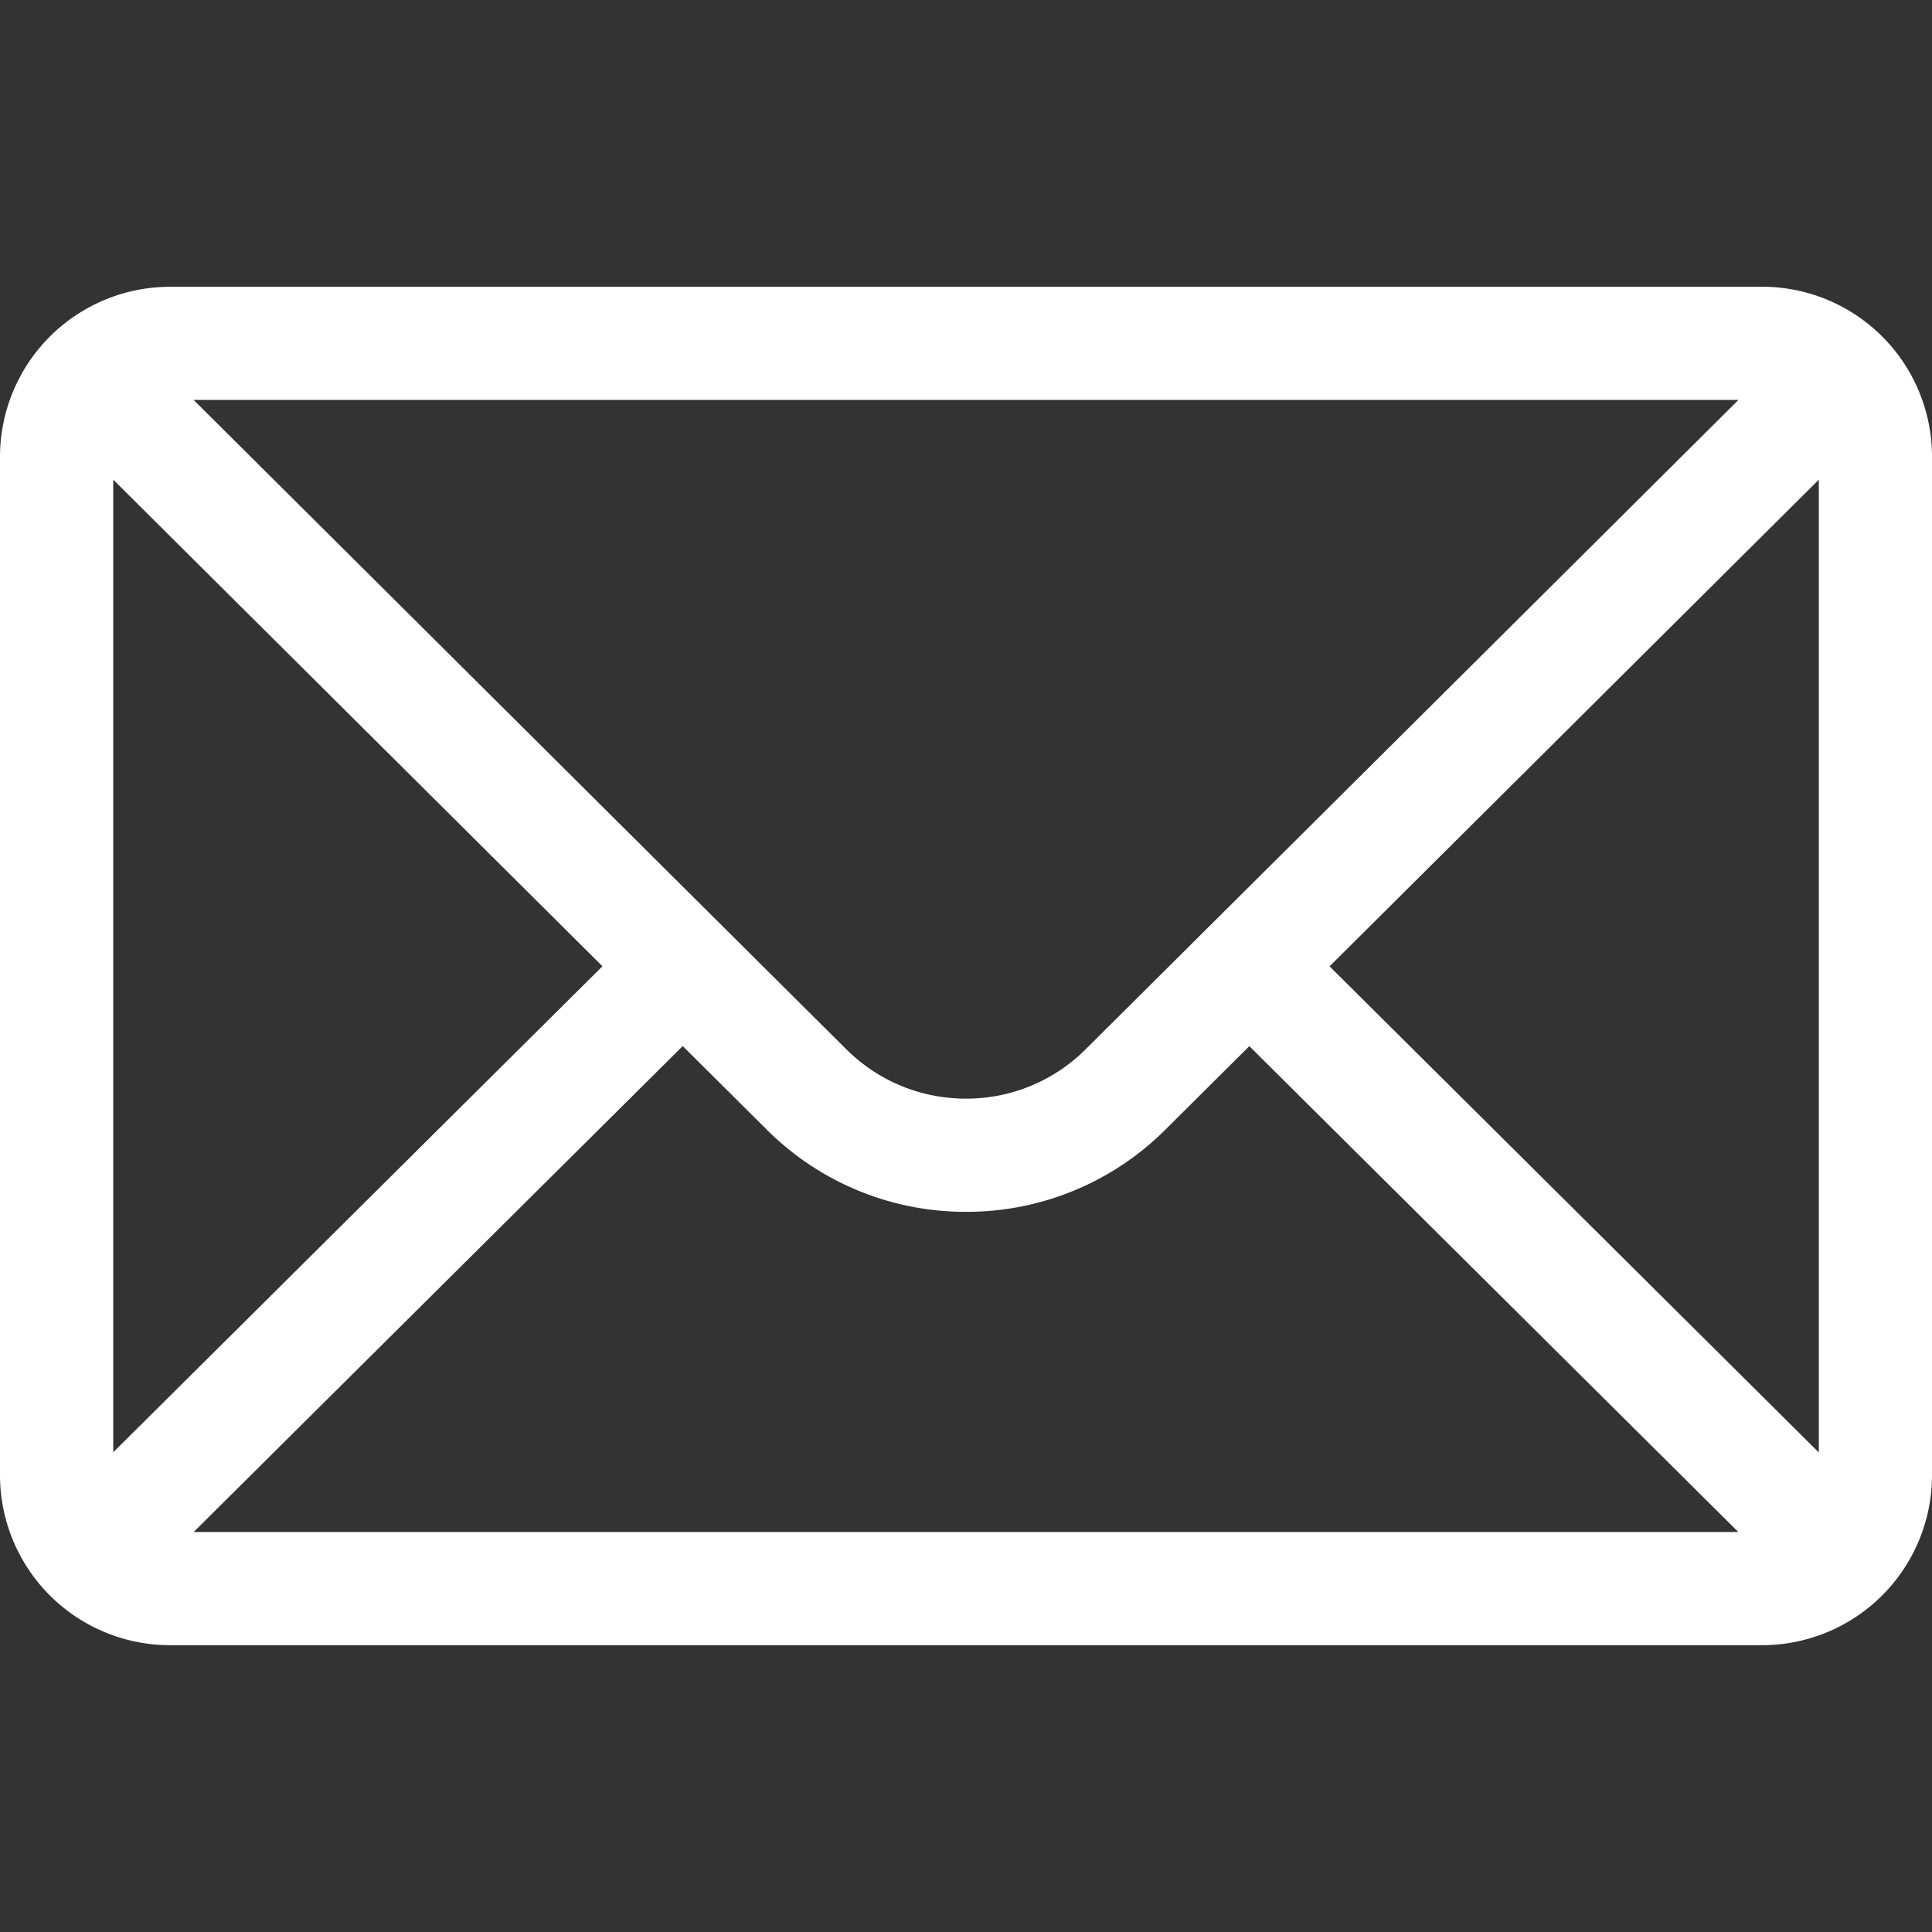 <svg width="29" height="29" fill="none" xmlns="http://www.w3.org/2000/svg"><rect width="100%" height="100%" fill="#333333" stroke="none"/><path d="M26.451 4.305H2.55A2.553 2.553 0 000 6.854v15.293a2.553 2.553 0 002.549 2.548H26.45A2.552 2.552 0 0029 22.146V6.854a2.551 2.551 0 00-2.549-2.55zm-.357 1.699l-9.792 9.74a2.532 2.532 0 01-1.802.747c-.68 0-1.32-.265-1.804-.748l-9.79-9.74h23.188zM1.7 21.8V7.2l7.343 7.304L1.699 21.8zm1.208 1.195l7.34-7.293 1.25 1.243A4.22 4.22 0 0014.5 18.19a4.219 4.219 0 003.002-1.243l1.251-1.244 7.34 7.293H2.907zM27.3 21.801l-7.343-7.296L27.301 7.2v14.6z" fill="#fff"/></svg>